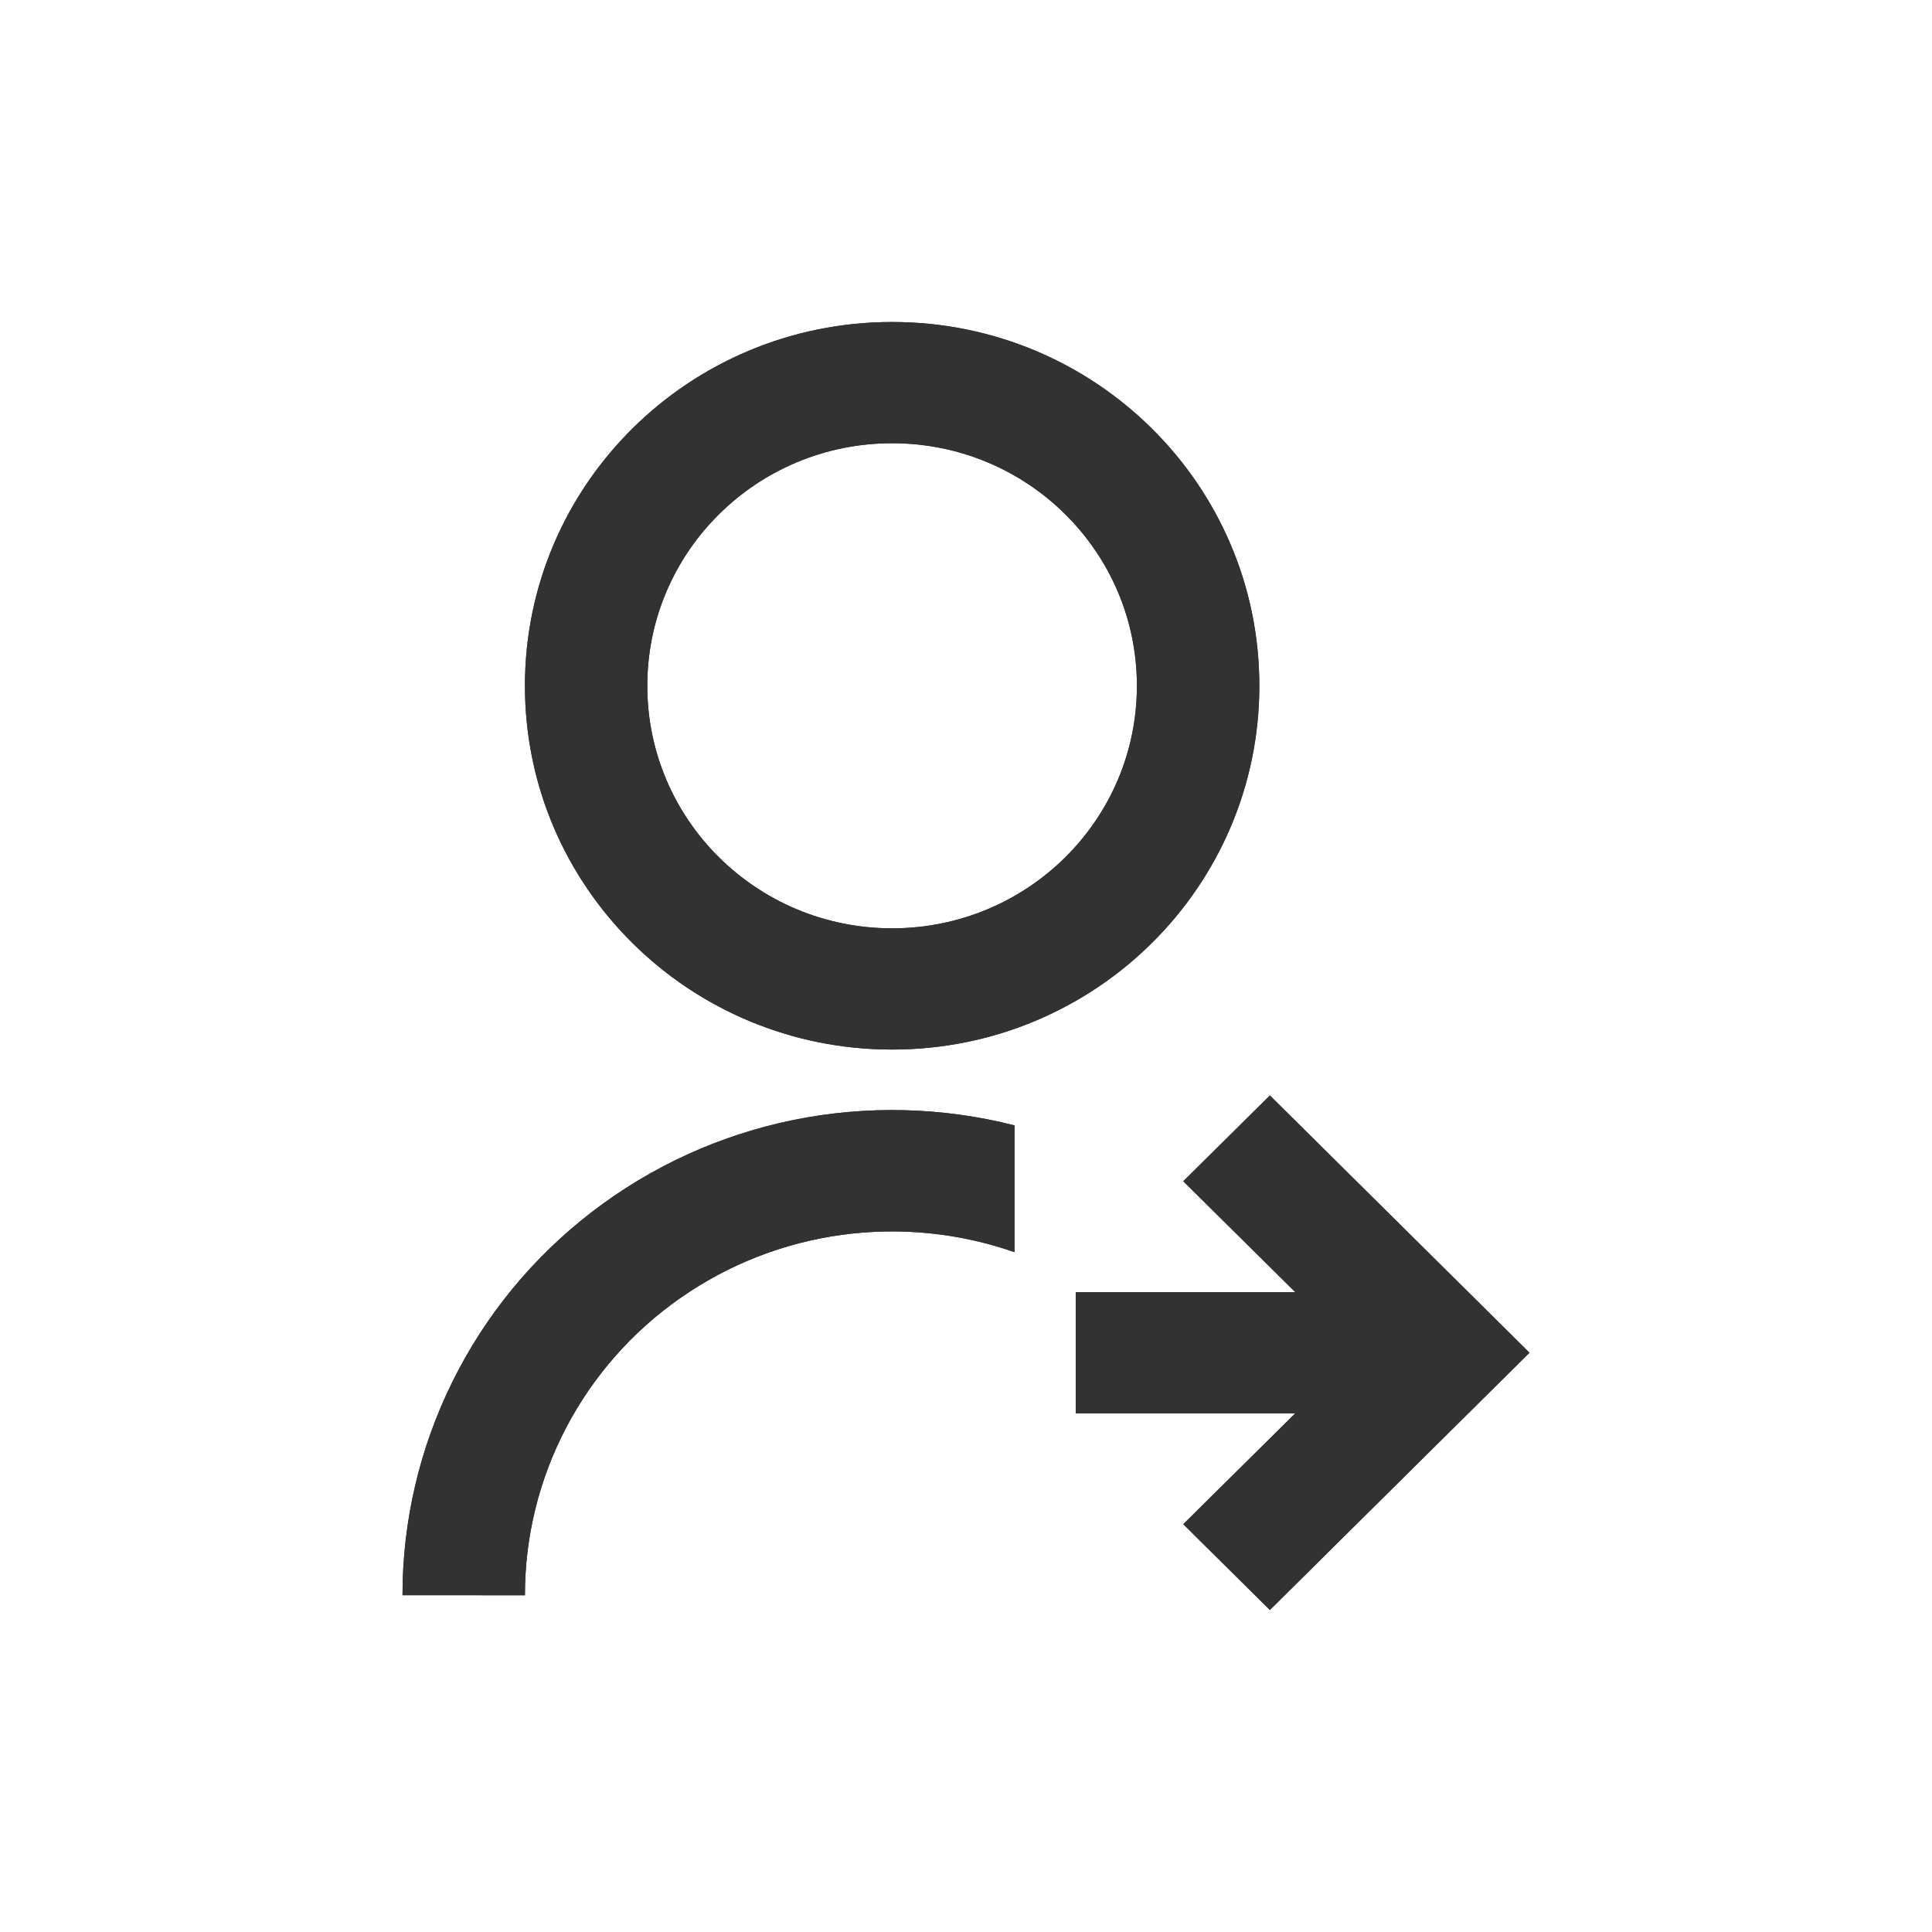 <svg width="24" height="24" viewBox="0 0 24 24" fill="none" xmlns="http://www.w3.org/2000/svg">
<path d="M12.603 13.981V15.555C11.915 15.314 11.178 15.241 10.455 15.34C9.732 15.439 9.044 15.709 8.448 16.127C7.852 16.544 7.366 17.097 7.031 17.739C6.695 18.381 6.52 19.094 6.521 19.817L5 19.816C5 18.896 5.212 17.989 5.621 17.163C6.029 16.337 6.623 15.615 7.357 15.052C8.091 14.488 8.945 14.099 9.855 13.913C10.764 13.728 11.704 13.751 12.603 13.98V13.981ZM11.082 13.038C8.562 13.038 6.521 11.016 6.521 8.519C6.521 6.022 8.562 4 11.082 4C13.603 4 15.644 6.022 15.644 8.519C15.644 11.016 13.603 13.038 11.082 13.038ZM11.082 11.532C12.763 11.532 14.123 10.184 14.123 8.519C14.123 6.855 12.763 5.506 11.082 5.506C9.402 5.506 8.041 6.855 8.041 8.519C8.041 10.184 9.402 11.532 11.082 11.532ZM16.09 16.051L14.699 14.674L15.775 13.608L19 16.804L15.775 20L14.699 18.934L16.09 17.557H13.363V16.051H16.09Z" fill="#323232"/>
<path d="M12.603 13.981V15.555C11.915 15.314 11.178 15.241 10.455 15.34C9.732 15.439 9.044 15.709 8.448 16.127C7.852 16.544 7.366 17.097 7.031 17.739C6.695 18.381 6.52 19.094 6.521 19.817L5 19.816C5 18.896 5.212 17.989 5.621 17.163C6.029 16.337 6.623 15.615 7.357 15.052C8.091 14.488 8.945 14.099 9.855 13.913C10.764 13.728 11.704 13.751 12.603 13.98V13.981ZM11.082 13.038C8.562 13.038 6.521 11.016 6.521 8.519C6.521 6.022 8.562 4 11.082 4C13.603 4 15.644 6.022 15.644 8.519C15.644 11.016 13.603 13.038 11.082 13.038ZM11.082 11.532C12.763 11.532 14.123 10.184 14.123 8.519C14.123 6.855 12.763 5.506 11.082 5.506C9.402 5.506 8.041 6.855 8.041 8.519C8.041 10.184 9.402 11.532 11.082 11.532ZM16.09 16.051L14.699 14.674L15.775 13.608L19 16.804L15.775 20L14.699 18.934L16.09 17.557H13.363V16.051H16.09Z" fill="#323232"/>
</svg>
